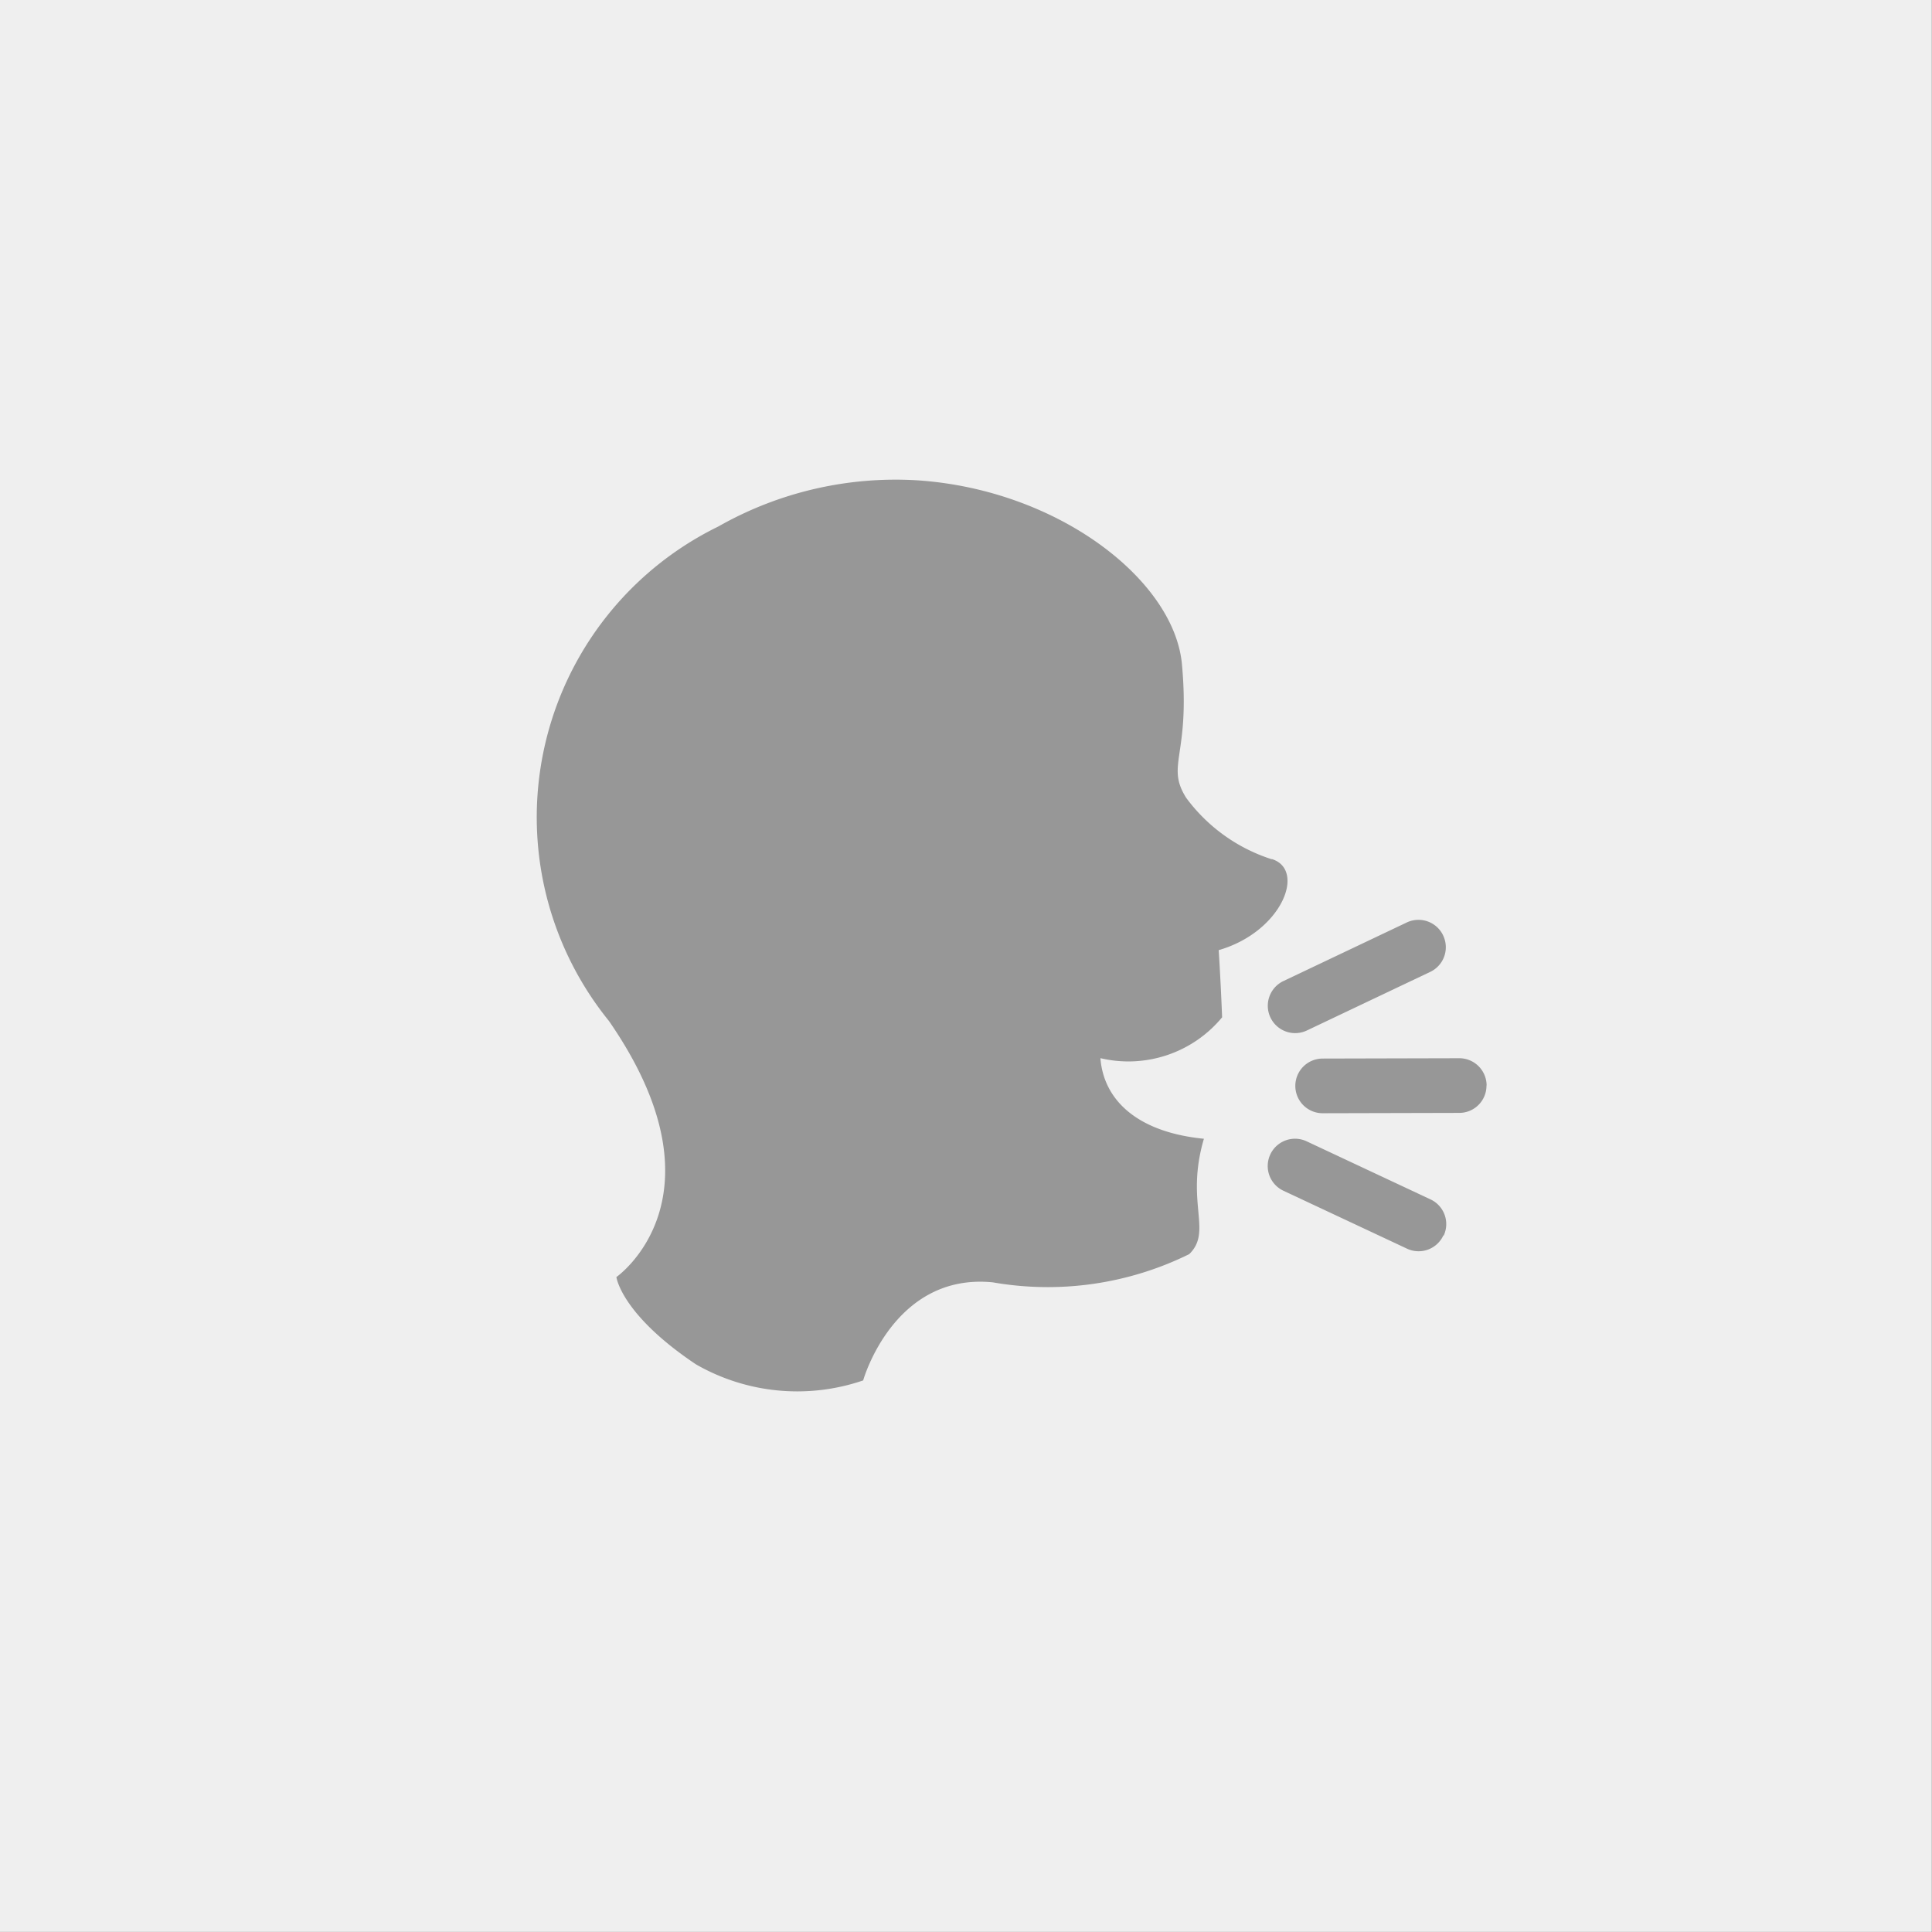 <svg xmlns="http://www.w3.org/2000/svg" width="28.764" height="28.764" viewBox="0 0 28.764 28.764"><rect x="0" y="0" width="28.764" height="28.764" fill="#333333" stroke="none"/><defs><style>.a{fill:#efefef;}.b{fill:#979797;}</style></defs><g transform="translate(-0.001)"><rect class="a" width="28.763" height="28.763" transform="translate(0)"/><g transform="translate(8.006 7.14)"><g transform="translate(0 0)"><g transform="translate(0 0)"><g transform="translate(10.87 6.556)"><path class="b" d="M397.349,266.29a.405.405,0,0,1-.406.408l-2.033.005a.407.407,0,0,1,0-.814l2.033-.005a.407.407,0,0,1,.408.406" transform="translate(-394.093 -263.825)"/><path class="b" d="M382.758,194.117a.406.406,0,0,1-.193.542l-1.836.872a.407.407,0,0,1-.349-.736l1.836-.872a.407.407,0,0,1,.542.193" transform="translate(-380.147 -193.885)"/><path class="b" d="M383,309.256a.406.406,0,0,0-.2-.541l-1.841-.863a.406.406,0,1,0-.345.736l1.841.863a.406.406,0,0,0,.541-.2" transform="translate(-380.381 -304.556)"/></g><path class="b" d="M10.93-29.738a2.548,2.548,0,0,1-1.275-.915c-.309-.491.063-.619-.063-1.988-.115-1.254-1.842-2.6-3.941-2.739a5.343,5.343,0,0,0-2.962.688,4.817,4.817,0,0,0-1.629,7.36c1.818,2.627.112,3.814.112,3.814s.068.553,1.185,1.3a3.029,3.029,0,0,0,2.489.239s.452-1.608,1.931-1.46A4.762,4.762,0,0,0,9.7-23.859c.352-.34-.061-.767.219-1.718-.962-.094-1.49-.553-1.541-1.2a1.809,1.809,0,0,0,1.812-.608c-.008-.22-.03-.686-.051-1,.944-.273,1.305-1.2.789-1.357" transform="translate(0 35.391)"/></g></g></g></g></svg>